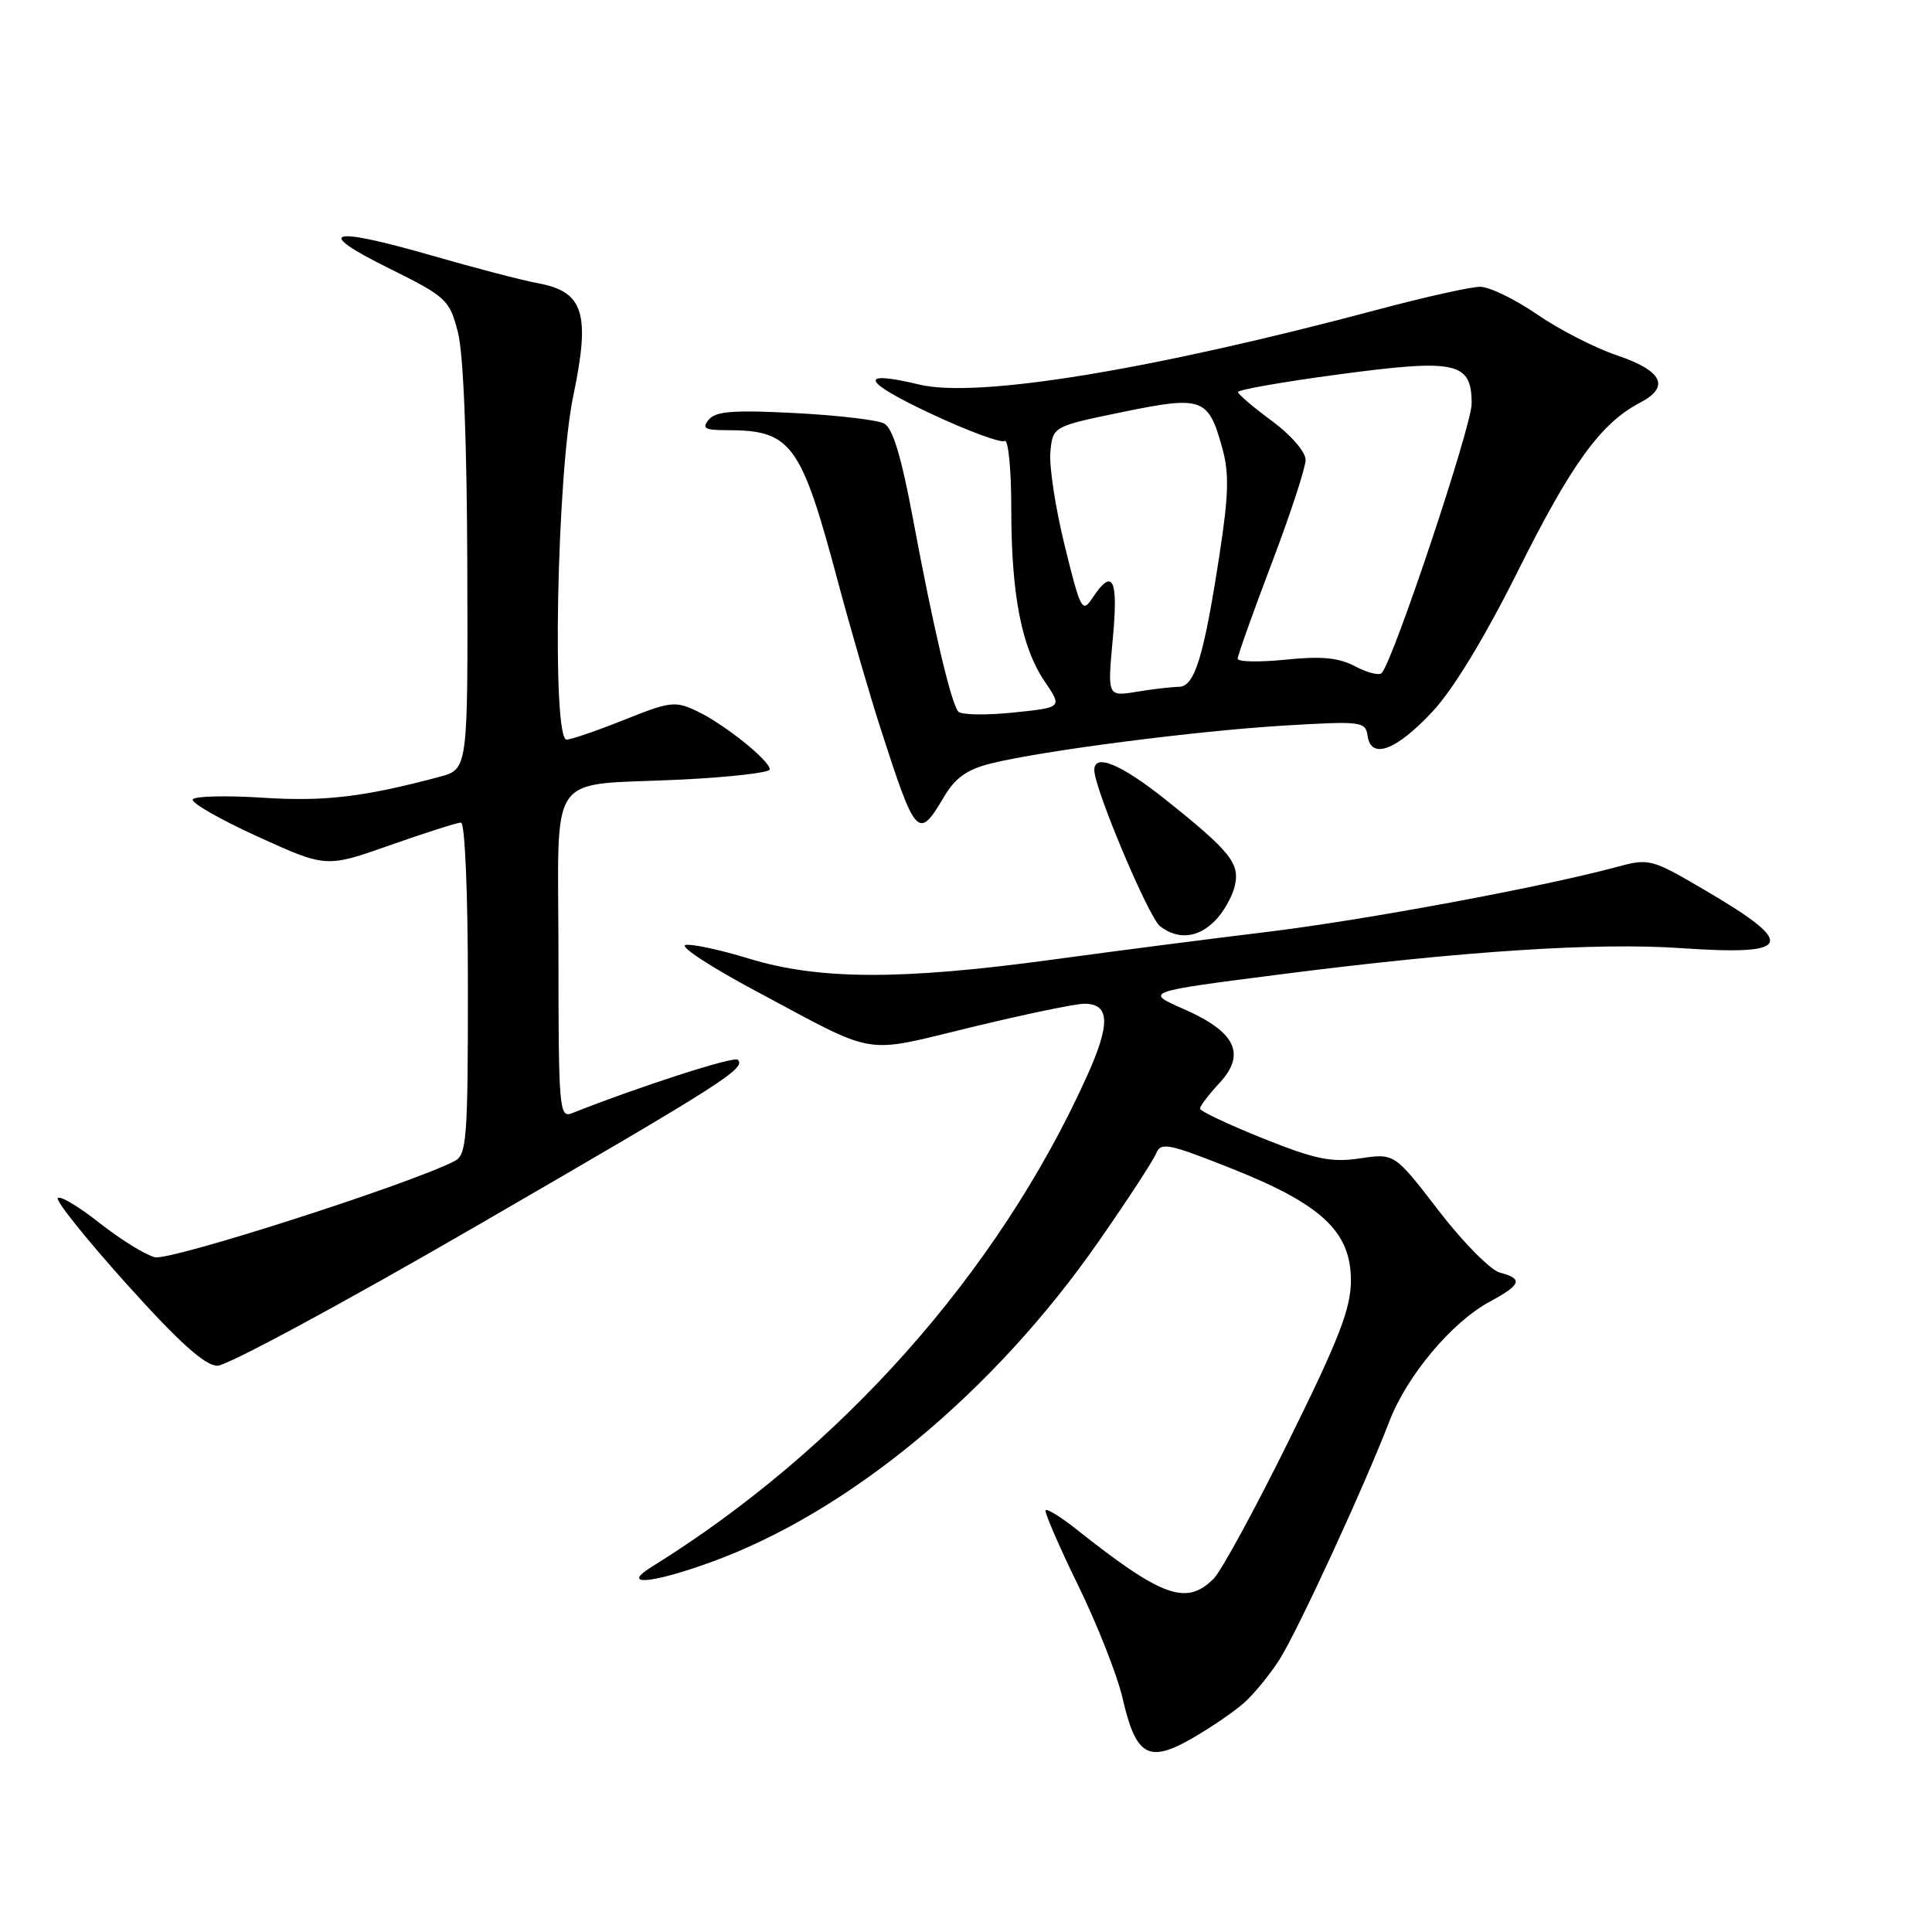 <?xml version="1.0" encoding="UTF-8" standalone="no"?>
<!DOCTYPE svg PUBLIC "-//W3C//DTD SVG 1.1//EN" "http://www.w3.org/Graphics/SVG/1.1/DTD/svg11.dtd" >
<svg xmlns="http://www.w3.org/2000/svg" xmlns:xlink="http://www.w3.org/1999/xlink" version="1.1" viewBox="0 0 256 256">
 <g >
 <path fill="currentColor"
d=" M 164.87 225.61 C 166.17 224.45 168.27 221.89 169.52 219.93 C 171.93 216.15 180.75 197.03 184.09 188.35 C 186.43 182.27 192.36 175.20 197.40 172.48 C 201.58 170.23 201.86 169.44 198.75 168.63 C 197.51 168.31 193.86 164.62 190.64 160.43 C 184.78 152.81 184.78 152.81 180.22 153.49 C 176.40 154.06 174.31 153.63 167.34 150.84 C 162.76 149.00 159.01 147.23 159.01 146.90 C 159.00 146.56 160.17 145.03 161.59 143.50 C 165.15 139.65 163.73 136.72 156.84 133.70 C 151.65 131.42 151.65 131.42 169.57 129.12 C 193.53 126.04 211.54 124.86 222.68 125.63 C 237.65 126.66 238.23 125.14 225.64 117.79 C 218.75 113.77 218.53 113.71 214.06 114.92 C 204.24 117.56 180.84 121.91 168.00 123.47 C 160.57 124.37 147.75 126.02 139.50 127.15 C 119.40 129.89 108.53 129.85 99.27 127.03 C 95.30 125.81 91.48 125.01 90.80 125.23 C 90.11 125.46 94.26 128.17 100.03 131.25 C 116.54 140.08 114.05 139.65 128.68 136.12 C 135.76 134.40 142.51 133.00 143.67 133.00 C 147.10 133.00 147.17 135.67 143.94 142.79 C 132.21 168.66 111.40 192.08 86.33 207.63 C 82.20 210.19 86.27 209.87 94.19 207.00 C 112.43 200.40 131.66 184.50 145.56 164.52 C 149.38 159.04 152.81 153.78 153.19 152.84 C 153.81 151.31 154.82 151.51 163.15 154.82 C 175.12 159.57 179.00 163.20 179.00 169.65 C 179.00 173.38 177.47 177.35 170.82 190.80 C 166.33 199.90 161.83 208.17 160.82 209.18 C 157.20 212.80 154.00 211.65 142.59 202.61 C 140.59 201.02 138.77 199.90 138.56 200.11 C 138.35 200.32 140.28 204.79 142.84 210.03 C 145.40 215.27 148.06 222.02 148.75 225.03 C 150.51 232.70 152.17 233.66 157.93 230.36 C 160.44 228.91 163.57 226.78 164.87 225.61 Z  M 63.30 162.35 C 95.77 143.55 98.89 141.56 97.76 140.42 C 97.26 139.92 84.68 143.98 75.75 147.52 C 74.12 148.17 74.00 146.79 74.00 126.72 C 74.00 101.50 72.14 104.18 90.25 103.30 C 96.71 102.98 102.00 102.38 102.00 101.95 C 102.00 100.79 95.99 95.96 92.41 94.26 C 89.47 92.85 88.84 92.93 82.71 95.38 C 79.11 96.82 75.67 98.00 75.08 98.00 C 73.11 98.00 73.78 62.94 75.95 52.53 C 78.25 41.52 77.37 38.66 71.29 37.53 C 69.20 37.15 62.86 35.49 57.18 33.85 C 43.60 29.94 41.48 30.57 51.50 35.53 C 59.17 39.34 59.55 39.69 60.67 44.00 C 61.41 46.85 61.87 58.32 61.92 75.21 C 62.00 101.92 62.00 101.92 58.25 102.93 C 48.18 105.62 42.99 106.23 34.78 105.70 C 29.97 105.39 25.82 105.49 25.55 105.92 C 25.28 106.36 29.14 108.57 34.14 110.85 C 43.21 114.98 43.21 114.98 51.69 111.99 C 56.35 110.35 60.57 109.00 61.08 109.00 C 61.61 109.00 62.00 118.26 62.00 130.96 C 62.00 150.87 61.84 153.01 60.25 153.84 C 54.45 156.86 22.54 167.10 20.52 166.59 C 19.24 166.27 15.92 164.21 13.15 162.02 C 10.37 159.83 7.90 158.36 7.65 158.77 C 7.41 159.17 11.55 164.33 16.85 170.22 C 23.74 177.88 27.16 180.95 28.80 180.97 C 30.07 180.99 45.60 172.61 63.30 162.35 Z  M 160.97 122.03 C 162.06 120.94 163.24 118.90 163.59 117.49 C 164.36 114.44 163.09 112.85 154.36 105.89 C 148.50 101.23 145.00 99.79 145.00 102.04 C 145.00 104.48 152.22 121.61 153.73 122.75 C 156.11 124.55 158.71 124.29 160.97 122.03 Z  M 125.07 105.61 C 126.57 103.07 128.12 101.96 131.28 101.17 C 138.04 99.48 158.59 96.83 170.21 96.14 C 180.41 95.53 180.94 95.60 181.21 97.50 C 181.67 100.70 185.02 99.44 189.84 94.26 C 192.57 91.34 196.80 84.36 201.19 75.55 C 208.24 61.42 212.12 56.08 217.31 53.36 C 221.35 51.25 220.30 49.12 214.21 47.07 C 211.31 46.09 206.55 43.64 203.64 41.64 C 200.73 39.64 197.35 38.00 196.13 38.00 C 194.90 38.00 188.79 39.36 182.54 41.03 C 152.55 49.03 129.51 52.80 121.83 50.96 C 113.57 48.98 114.18 50.52 123.36 54.82 C 128.24 57.11 132.63 58.73 133.11 58.43 C 133.60 58.13 134.00 62.12 134.00 67.39 C 134.00 78.80 135.35 85.77 138.46 90.35 C 140.77 93.75 140.77 93.75 134.23 94.42 C 130.63 94.79 127.37 94.73 126.98 94.29 C 126.03 93.23 123.64 83.06 120.97 68.72 C 119.42 60.44 118.29 56.70 117.14 56.11 C 116.24 55.64 110.91 55.02 105.29 54.73 C 97.25 54.31 94.84 54.49 93.92 55.60 C 92.96 56.76 93.37 57.00 96.31 57.00 C 104.86 57.00 106.13 58.72 111.01 77.00 C 112.70 83.33 115.25 92.10 116.67 96.50 C 121.34 110.99 121.68 111.35 125.07 105.61 Z  M 147.45 84.65 C 148.20 76.68 147.46 75.17 144.78 79.20 C 143.40 81.28 143.20 80.91 141.09 72.35 C 139.86 67.37 139.00 61.77 139.18 59.90 C 139.50 56.50 139.50 56.50 148.72 54.60 C 159.32 52.42 160.10 52.70 161.93 59.27 C 162.89 62.67 162.82 65.47 161.59 73.50 C 159.51 87.04 158.30 91.00 156.20 91.01 C 155.27 91.02 152.75 91.31 150.62 91.66 C 146.74 92.30 146.74 92.30 147.45 84.65 Z  M 179.58 88.30 C 177.38 87.14 175.10 86.92 170.33 87.41 C 166.85 87.76 164.00 87.71 164.00 87.28 C 164.00 86.85 166.03 81.17 168.50 74.65 C 170.98 68.14 173.00 61.96 173.00 60.93 C 173.00 59.88 171.06 57.64 168.54 55.78 C 166.09 53.98 164.06 52.25 164.04 51.95 C 164.02 51.65 170.03 50.59 177.39 49.61 C 193.00 47.52 195.00 47.96 195.00 53.49 C 195.00 56.46 184.69 87.36 183.09 89.17 C 182.77 89.55 181.19 89.15 179.58 88.30 Z "/>
</g>
</svg>